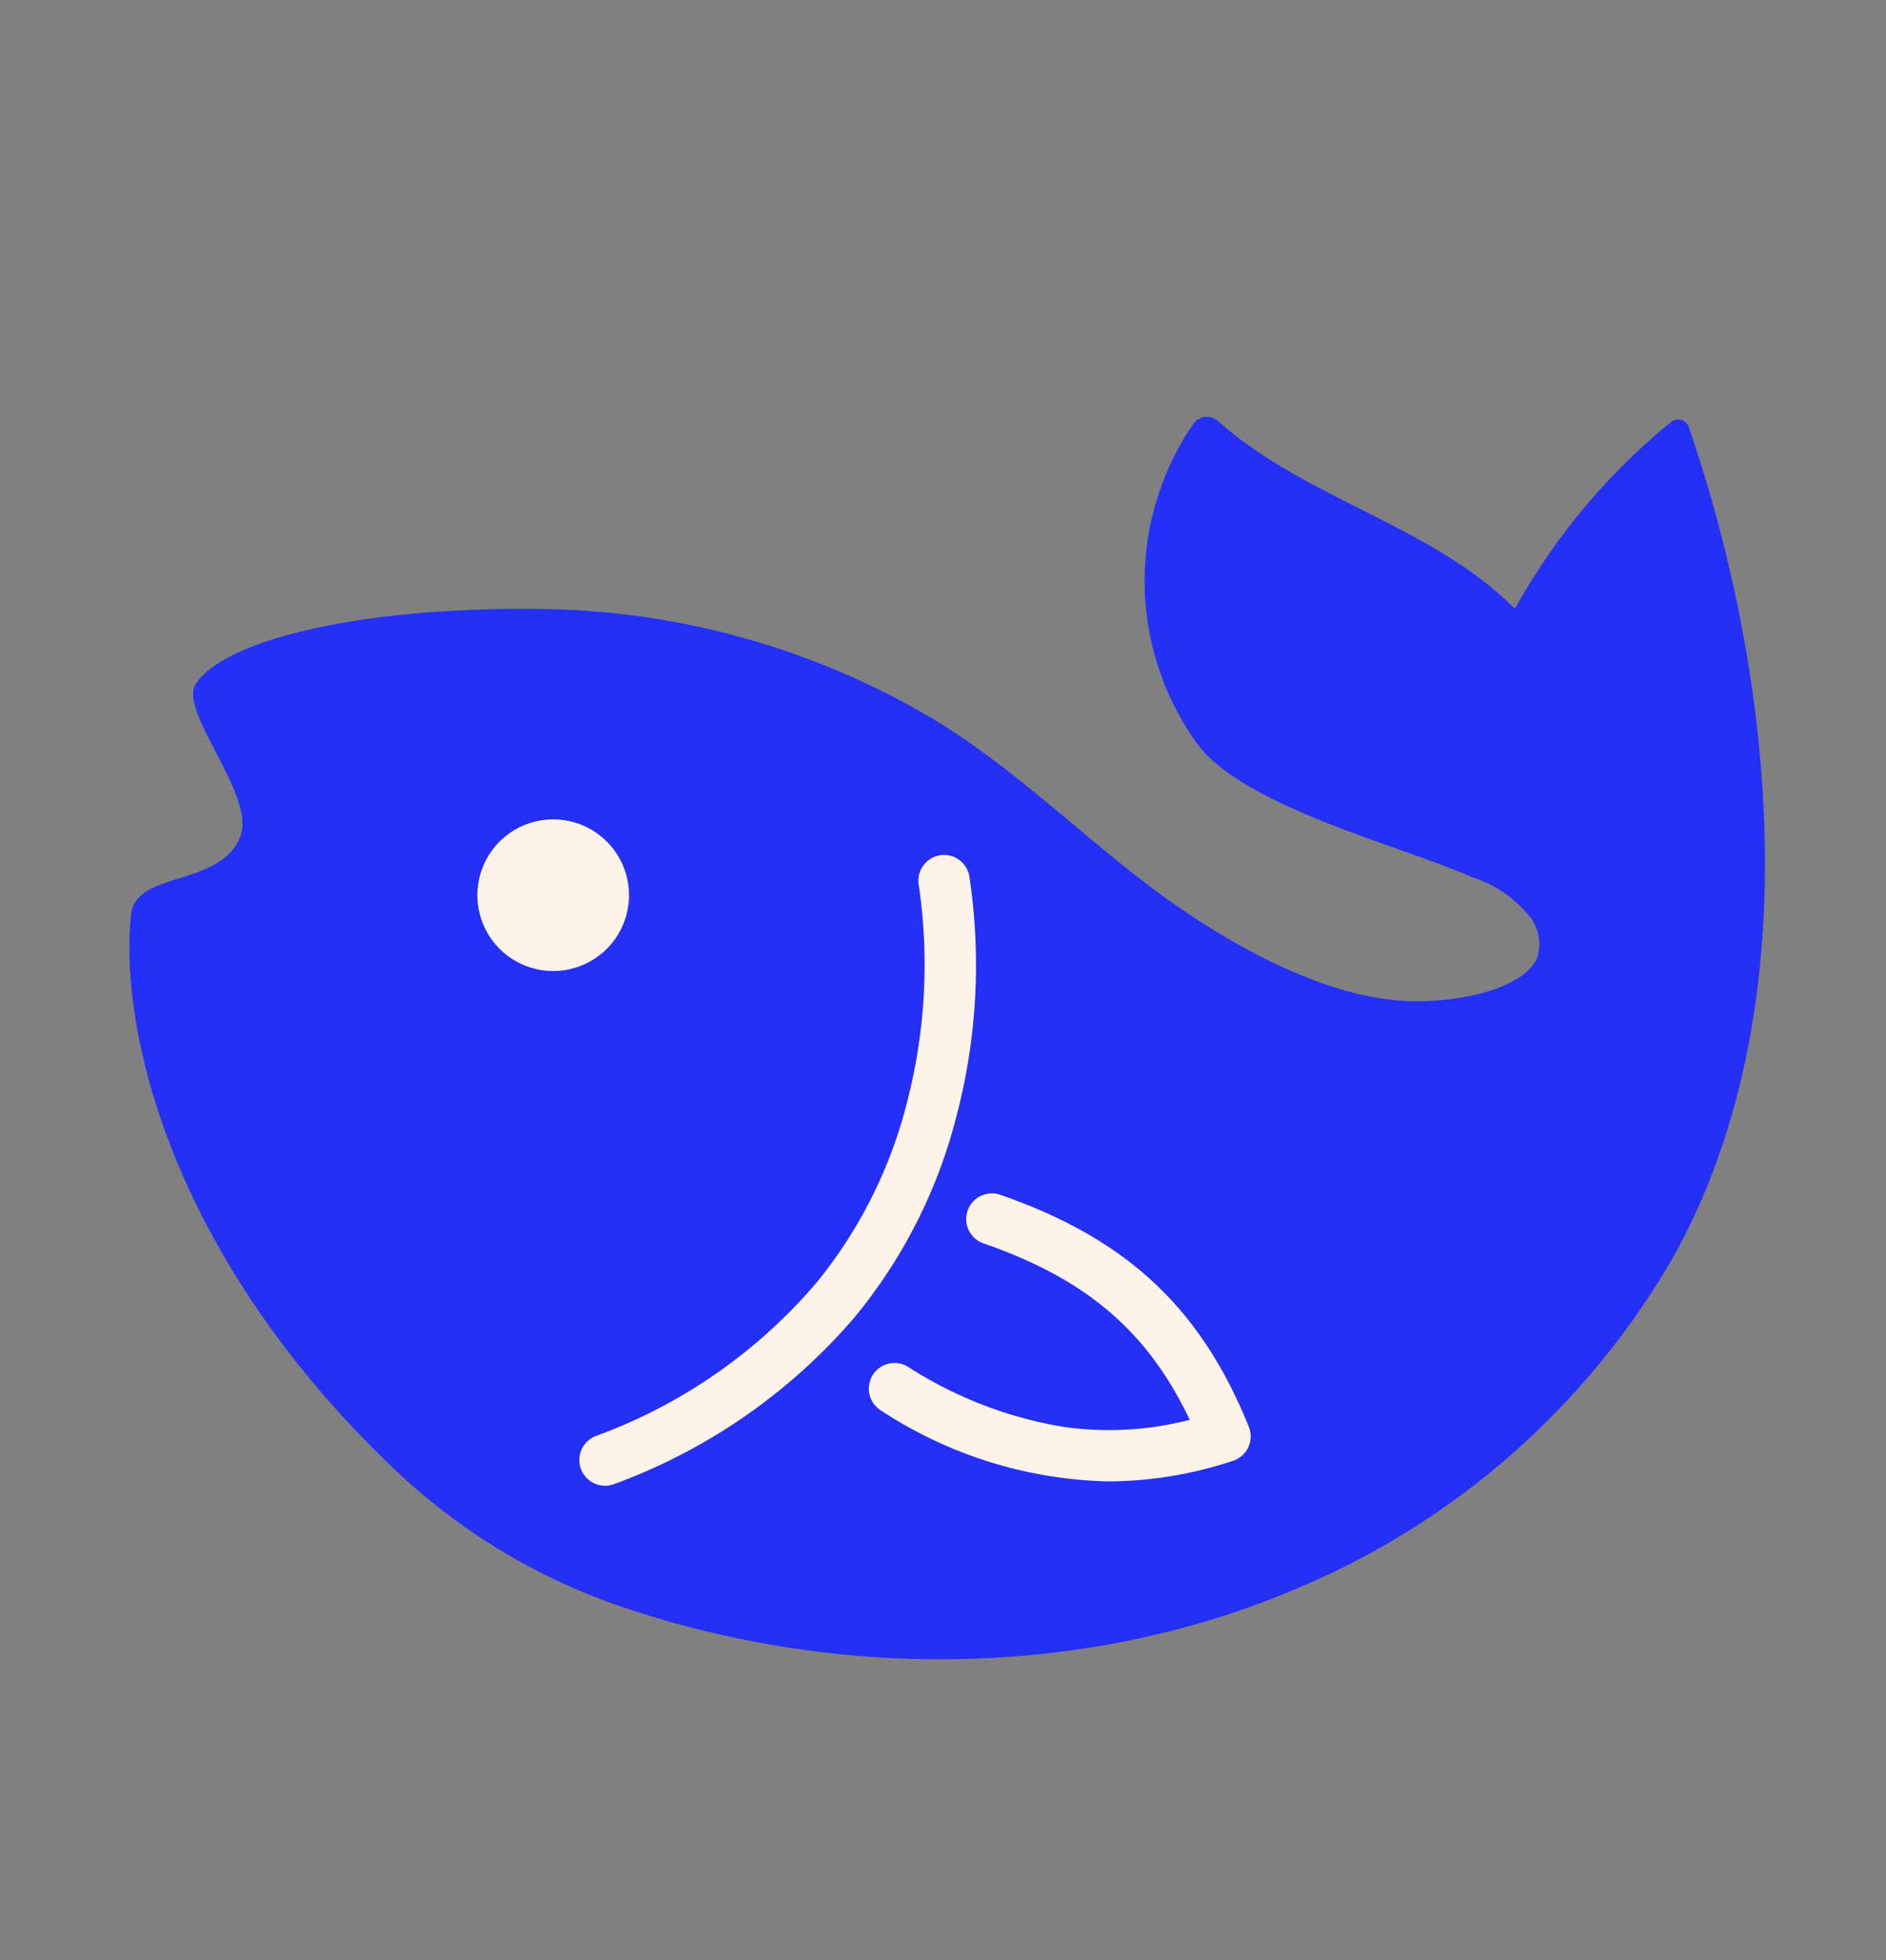 <svg xmlns="http://www.w3.org/2000/svg" xmlns:xlink="http://www.w3.org/1999/xlink" width="102" height="106" viewBox="0 0 102 106">
  <rect x="0" y="0" width="102" height="106" fill="#808080" stroke="none"/>
  <defs>
    <clipPath id="clip-path">
      <rect id="Rectángulo_2237" data-name="Rectángulo 2237" width="88.452" height="67.186" fill="none"/>
    </clipPath>
    <clipPath id="clip-Mesa_de_trabajo_8">
      <rect width="102" height="106"/>
    </clipPath>
  </defs>
  <g id="Mesa_de_trabajo_8" data-name="Mesa de trabajo – 8" clip-path="url(#clip-Mesa_de_trabajo_8)">
    <rect width="102" height="106" fill="rgba(255,255,255,0)"/>
    <g id="Grupo_35672" data-name="Grupo 35672" transform="translate(7 22.55)">
      <g id="Grupo_35671" data-name="Grupo 35671" transform="translate(0 0)" clip-path="url(#clip-path)">
        <path id="Trazado_16383" data-name="Trazado 16383" d="M83.421,45.554A42.361,42.361,0,0,1,63.463,63.221c-11.477,5-24.923,5.136-36.7,1.172a33.475,33.475,0,0,1-12.234-7.3C2.247,45.508-.572,33.152.09,26.894c.257-2.37,4.919-1.469,5.919-4.238.806-2.236-3.385-6.76-2.417-8.227,1.558-2.368,8.926-4.195,18.832-4.04a42.446,42.446,0,0,1,21.249,6.07c4.129,2.532,7.615,5.973,11.477,8.9S64.715,31.6,69.567,31.6c3.342,0,6.176-1.04,6.6-2.459a2.454,2.454,0,0,0-.283-1.916A6.472,6.472,0,0,0,72.638,24.9c-3.888-1.722-12.244-3.78-14.835-7.151a15.046,15.046,0,0,1-.25-17.4A.916.916,0,0,1,58.9.245c4.7,4.191,11.583,5.643,16.03,10.134A34.615,34.615,0,0,1,83.355.289a.61.61,0,0,1,.968.223c4.866,14.2,6.436,32.057-.9,45.042" transform="translate(0 0)" fill="#242ff8"/>
        <path id="Trazado_16384" data-name="Trazado 16384" d="M28.317,60.334a1.389,1.389,0,0,1-.5-2.683,28.555,28.555,0,0,0,11.867-8.207,25.114,25.114,0,0,0,4.965-9.82,29.657,29.657,0,0,0,.645-11.749,1.388,1.388,0,1,1,2.727-.525,32.139,32.139,0,0,1-.685,12.973,27.87,27.87,0,0,1-5.516,10.9,31.289,31.289,0,0,1-13,9.021A1.385,1.385,0,0,1,28.317,60.334Z" transform="translate(-2.6 -2.536)" fill="#fdf3e9"/>
        <path id="Trazado_16385" data-name="Trazado 16385" d="M57.128,61.951a23.3,23.3,0,0,1-12.29-3.83,1.388,1.388,0,0,1,1.447-2.37A22.231,22.231,0,0,0,54.68,59a17.509,17.509,0,0,0,6.849-.378c-2.28-4.8-5.607-7.621-11.157-9.545a1.388,1.388,0,1,1,.91-2.624c6.831,2.368,10.851,6.12,13.442,12.546a1.388,1.388,0,0,1-.859,1.84A21.7,21.7,0,0,1,57.128,61.951Z" transform="translate(-4.184 -4.386)" fill="#fdf3e9"/>
        <path id="Trazado_16386" data-name="Trazado 16386" d="M20.722,28.03a4.1,4.1,0,1,0,4.129-4.066,4.1,4.1,0,0,0-4.129,4.066" transform="translate(-1.903 -2.201)" fill="#fdf3e9"/>
      </g>
    </g>
  </g>
</svg>
